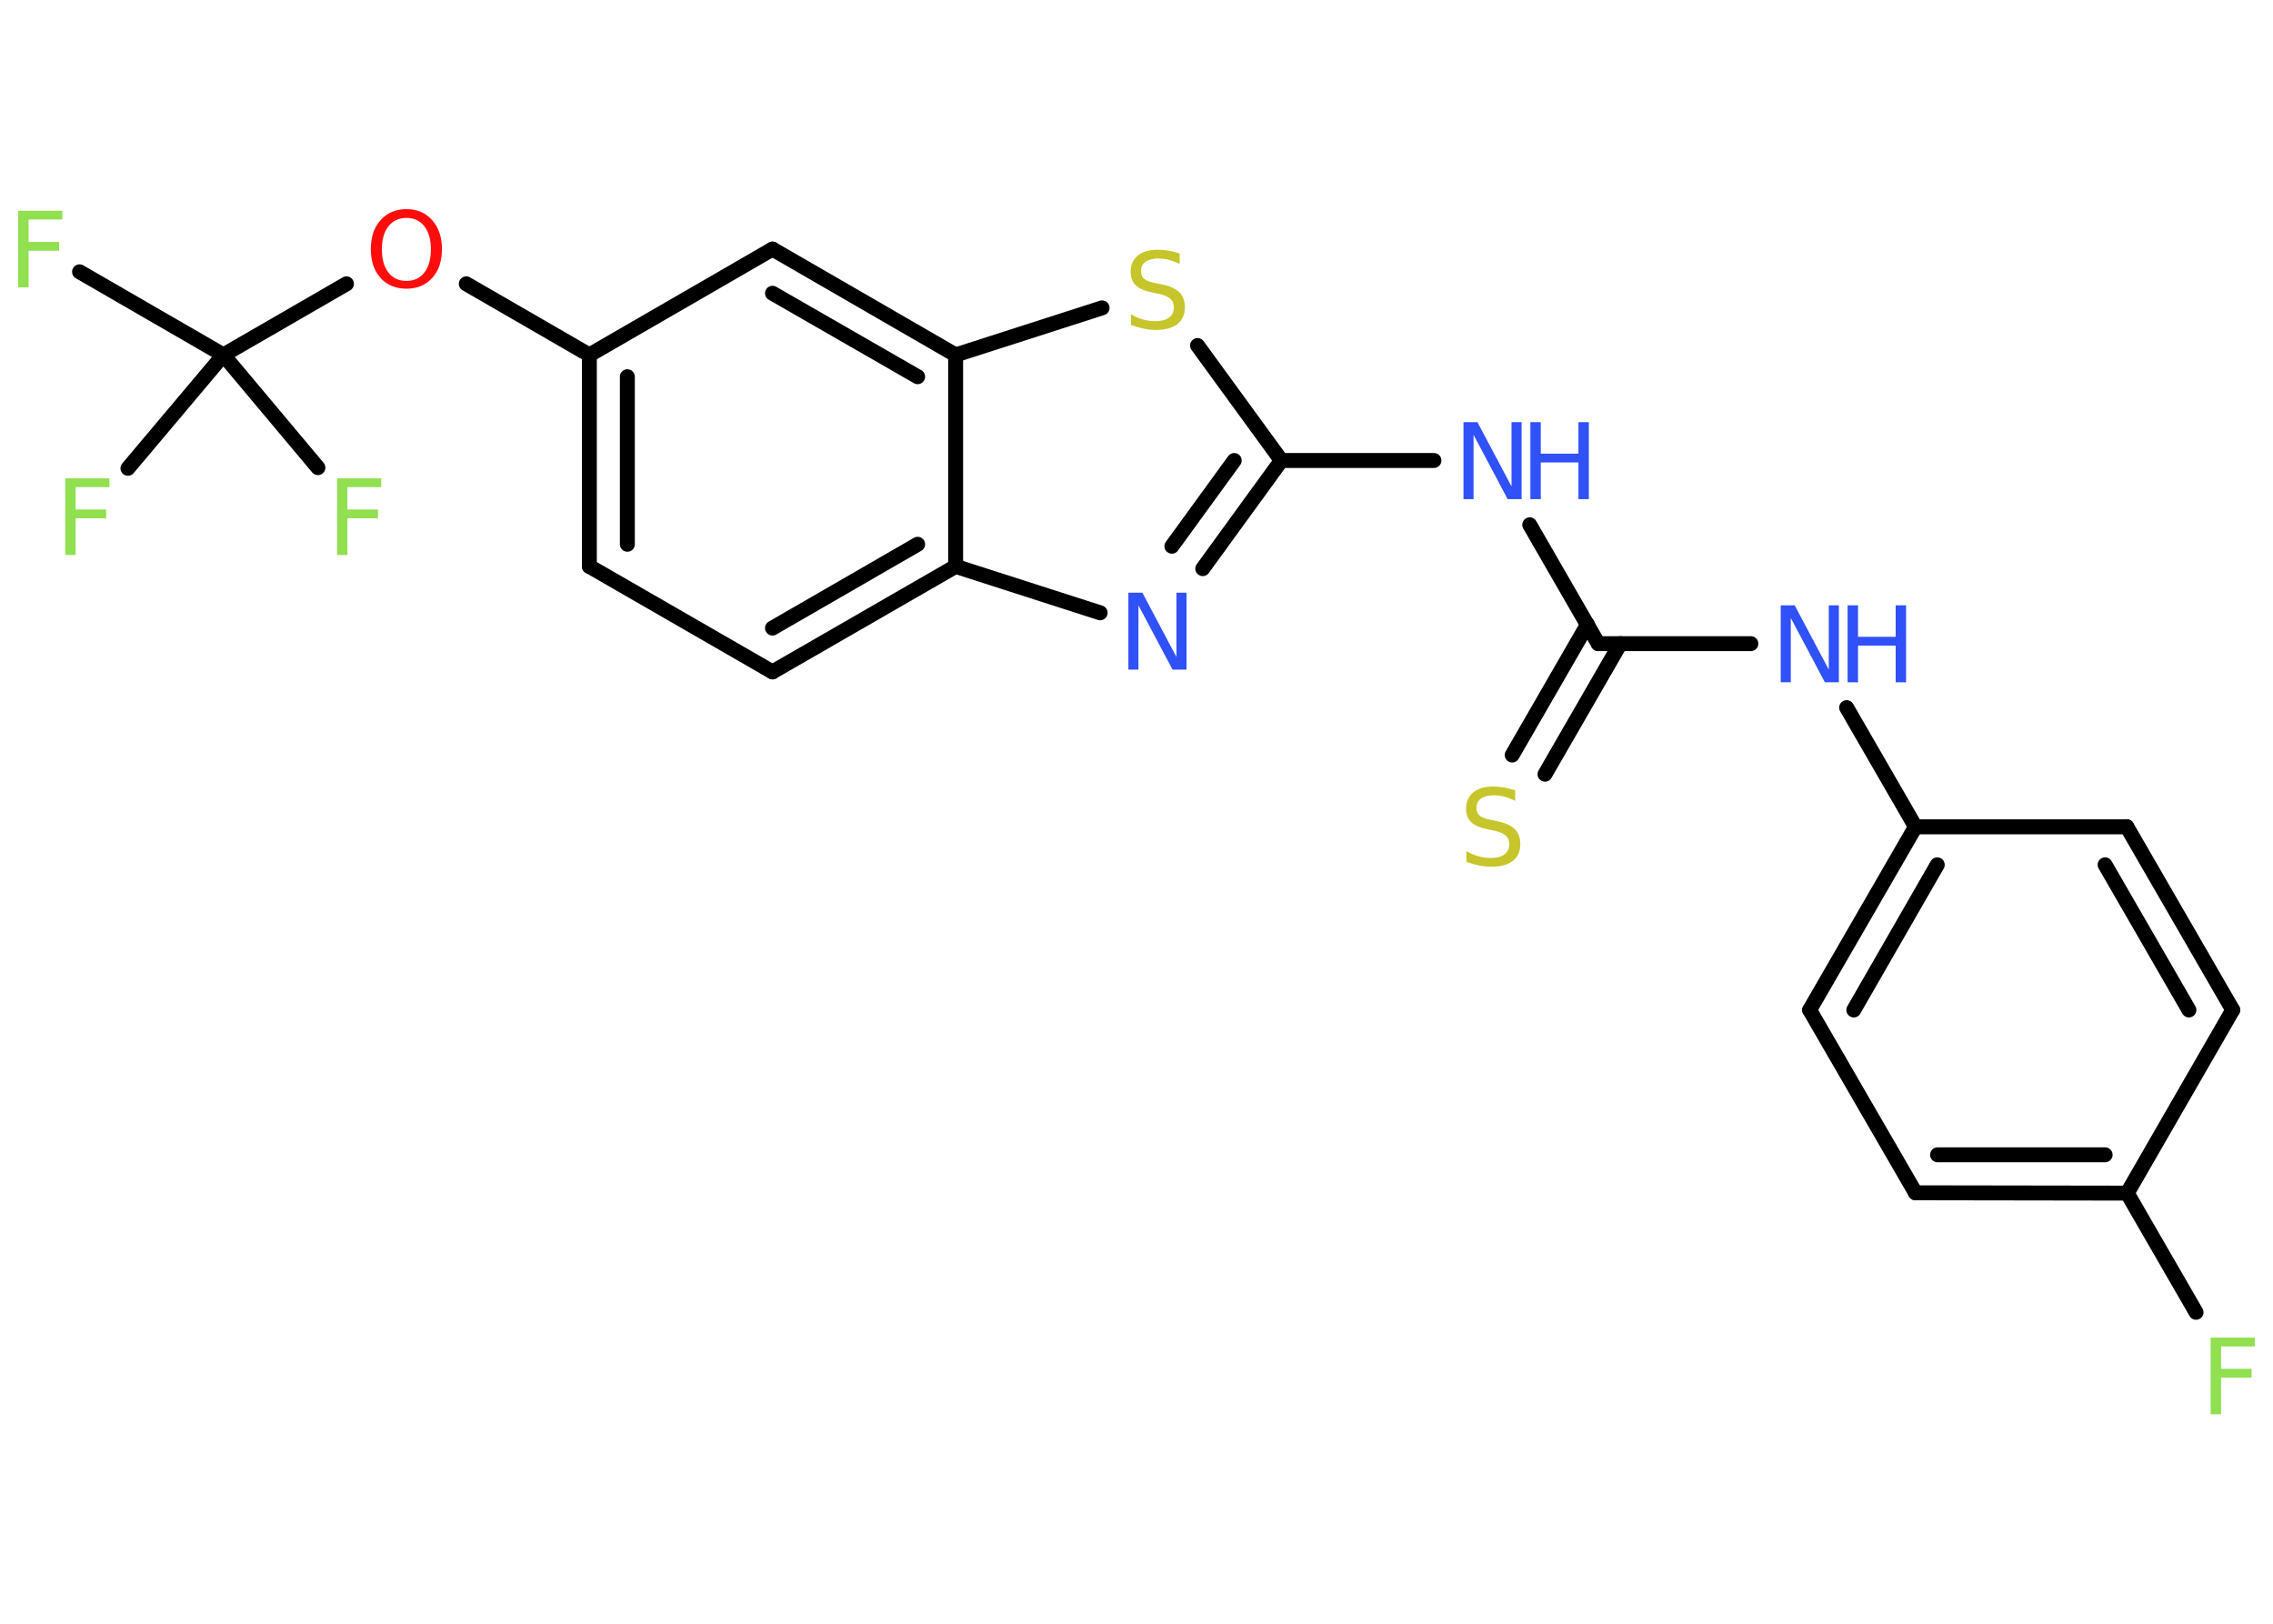 <?xml version='1.0' encoding='UTF-8'?>
<!DOCTYPE svg PUBLIC "-//W3C//DTD SVG 1.1//EN" "http://www.w3.org/Graphics/SVG/1.1/DTD/svg11.dtd">
<svg version='1.2' xmlns='http://www.w3.org/2000/svg' xmlns:xlink='http://www.w3.org/1999/xlink' width='70.0mm' height='50.0mm' viewBox='0 0 70.0 50.0'>
  <desc>Generated by the Chemistry Development Kit (http://github.com/cdk)</desc>
  <g stroke-linecap='round' stroke-linejoin='round' stroke='#000000' stroke-width='.46' fill='#3050F8'>
    <rect x='.0' y='.0' width='70.0' height='50.0' fill='#FFFFFF' stroke='none'/>
    <g id='mol1' class='mol'>
      <line id='mol1bnd1' class='bond' x1='67.63' y1='40.41' x2='65.51' y2='36.74'/>
      <g id='mol1bnd2' class='bond'>
        <line x1='58.99' y1='36.73' x2='65.51' y2='36.74'/>
        <line x1='59.67' y1='35.56' x2='64.83' y2='35.56'/>
      </g>
      <line id='mol1bnd3' class='bond' x1='58.99' y1='36.73' x2='55.73' y2='31.1'/>
      <g id='mol1bnd4' class='bond'>
        <line x1='58.99' y1='25.46' x2='55.73' y2='31.1'/>
        <line x1='59.66' y1='26.63' x2='57.09' y2='31.1'/>
      </g>
      <line id='mol1bnd5' class='bond' x1='58.99' y1='25.46' x2='56.87' y2='21.79'/>
      <line id='mol1bnd6' class='bond' x1='53.92' y1='19.82' x2='49.22' y2='19.82'/>
      <g id='mol1bnd7' class='bond'>
        <line x1='49.9' y1='19.82' x2='47.58' y2='23.84'/>
        <line x1='48.89' y1='19.23' x2='46.57' y2='23.25'/>
      </g>
      <line id='mol1bnd8' class='bond' x1='49.22' y1='19.82' x2='47.11' y2='16.16'/>
      <line id='mol1bnd9' class='bond' x1='44.16' y1='14.18' x2='39.46' y2='14.18'/>
      <g id='mol1bnd10' class='bond'>
        <line x1='37.04' y1='17.51' x2='39.46' y2='14.18'/>
        <line x1='36.09' y1='16.82' x2='38.01' y2='14.18'/>
      </g>
      <line id='mol1bnd11' class='bond' x1='33.88' y1='18.87' x2='29.43' y2='17.44'/>
      <g id='mol1bnd12' class='bond'>
        <line x1='23.79' y1='20.69' x2='29.43' y2='17.44'/>
        <line x1='23.79' y1='19.34' x2='28.26' y2='16.76'/>
      </g>
      <line id='mol1bnd13' class='bond' x1='23.79' y1='20.69' x2='18.15' y2='17.44'/>
      <g id='mol1bnd14' class='bond'>
        <line x1='18.15' y1='10.93' x2='18.15' y2='17.44'/>
        <line x1='19.32' y1='11.6' x2='19.32' y2='16.76'/>
      </g>
      <line id='mol1bnd15' class='bond' x1='18.15' y1='10.93' x2='14.36' y2='8.74'/>
      <line id='mol1bnd16' class='bond' x1='10.67' y1='8.74' x2='6.88' y2='10.93'/>
      <line id='mol1bnd17' class='bond' x1='6.88' y1='10.93' x2='2.45' y2='8.37'/>
      <line id='mol1bnd18' class='bond' x1='6.88' y1='10.93' x2='3.94' y2='14.42'/>
      <line id='mol1bnd19' class='bond' x1='6.88' y1='10.93' x2='9.79' y2='14.4'/>
      <line id='mol1bnd20' class='bond' x1='18.15' y1='10.93' x2='23.79' y2='7.67'/>
      <g id='mol1bnd21' class='bond'>
        <line x1='29.43' y1='10.93' x2='23.79' y2='7.67'/>
        <line x1='28.26' y1='11.6' x2='23.79' y2='9.03'/>
      </g>
      <line id='mol1bnd22' class='bond' x1='29.43' y1='17.44' x2='29.43' y2='10.93'/>
      <line id='mol1bnd23' class='bond' x1='29.43' y1='10.93' x2='33.94' y2='9.48'/>
      <line id='mol1bnd24' class='bond' x1='39.46' y1='14.18' x2='36.88' y2='10.64'/>
      <line id='mol1bnd25' class='bond' x1='58.99' y1='25.46' x2='65.5' y2='25.46'/>
      <g id='mol1bnd26' class='bond'>
        <line x1='68.76' y1='31.1' x2='65.5' y2='25.46'/>
        <line x1='67.41' y1='31.1' x2='64.83' y2='26.63'/>
      </g>
      <line id='mol1bnd27' class='bond' x1='65.51' y1='36.74' x2='68.76' y2='31.1'/>
      <path id='mol1atm1' class='atom' d='M68.08 41.19h1.36v.27h-1.04v.69h.94v.27h-.94v1.13h-.32v-2.37z' stroke='none' fill='#90E050'/>
      <g id='mol1atm6' class='atom'>
        <path d='M54.84 18.64h.43l1.05 1.98v-1.98h.31v2.37h-.43l-1.05 -1.98v1.98h-.31v-2.37z' stroke='none'/>
        <path d='M56.9 18.64h.32v.97h1.16v-.97h.32v2.37h-.32v-1.13h-1.16v1.13h-.32v-2.37z' stroke='none'/>
      </g>
      <path id='mol1atm8' class='atom' d='M46.66 24.35v.31q-.18 -.09 -.34 -.13q-.16 -.04 -.31 -.04q-.26 .0 -.4 .1q-.14 .1 -.14 .29q.0 .16 .1 .24q.1 .08 .36 .13l.19 .04q.35 .07 .53 .24q.17 .17 .17 .46q.0 .34 -.23 .52q-.23 .18 -.68 .18q-.17 .0 -.36 -.04q-.19 -.04 -.39 -.11v-.33q.19 .11 .38 .16q.19 .05 .37 .05q.28 .0 .42 -.11q.15 -.11 .15 -.31q.0 -.18 -.11 -.27q-.11 -.1 -.35 -.15l-.19 -.04q-.36 -.07 -.52 -.22q-.16 -.15 -.16 -.42q.0 -.32 .22 -.5q.22 -.18 .61 -.18q.16 .0 .34 .03q.17 .03 .35 .09z' stroke='none' fill='#C6C62C'/>
      <g id='mol1atm9' class='atom'>
        <path d='M45.07 13.0h.43l1.05 1.98v-1.98h.31v2.37h-.43l-1.05 -1.98v1.98h-.31v-2.37z' stroke='none'/>
        <path d='M47.13 13.0h.32v.97h1.16v-.97h.32v2.37h-.32v-1.13h-1.16v1.13h-.32v-2.37z' stroke='none'/>
      </g>
      <path id='mol1atm11' class='atom' d='M34.75 18.25h.43l1.05 1.98v-1.98h.31v2.37h-.43l-1.05 -1.98v1.98h-.31v-2.37z' stroke='none'/>
      <path id='mol1atm16' class='atom' d='M12.52 6.71q-.35 .0 -.56 .26q-.2 .26 -.2 .71q.0 .45 .2 .71q.2 .26 .56 .26q.35 .0 .55 -.26q.2 -.26 .2 -.71q.0 -.45 -.2 -.71q-.2 -.26 -.55 -.26zM12.52 6.44q.49 .0 .79 .34q.3 .34 .3 .89q.0 .56 -.3 .89q-.3 .33 -.79 .33q-.5 .0 -.8 -.33q-.3 -.33 -.3 -.89q.0 -.56 .3 -.89q.3 -.34 .8 -.34z' stroke='none' fill='#FF0D0D'/>
      <path id='mol1atm18' class='atom' d='M.56 6.49h1.36v.27h-1.04v.69h.94v.27h-.94v1.13h-.32v-2.37z' stroke='none' fill='#90E050'/>
      <path id='mol1atm19' class='atom' d='M2.01 14.73h1.36v.27h-1.04v.69h.94v.27h-.94v1.13h-.32v-2.37z' stroke='none' fill='#90E050'/>
      <path id='mol1atm20' class='atom' d='M10.38 14.73h1.36v.27h-1.04v.69h.94v.27h-.94v1.13h-.32v-2.37z' stroke='none' fill='#90E050'/>
      <path id='mol1atm23' class='atom' d='M36.33 7.82v.31q-.18 -.09 -.34 -.13q-.16 -.04 -.31 -.04q-.26 .0 -.4 .1q-.14 .1 -.14 .29q.0 .16 .1 .24q.1 .08 .36 .13l.19 .04q.35 .07 .53 .24q.17 .17 .17 .46q.0 .34 -.23 .52q-.23 .18 -.68 .18q-.17 .0 -.36 -.04q-.19 -.04 -.39 -.11v-.33q.19 .11 .38 .16q.19 .05 .37 .05q.28 .0 .42 -.11q.15 -.11 .15 -.31q.0 -.18 -.11 -.27q-.11 -.1 -.35 -.15l-.19 -.04q-.36 -.07 -.52 -.22q-.16 -.15 -.16 -.42q.0 -.32 .22 -.5q.22 -.18 .61 -.18q.16 .0 .34 .03q.17 .03 .35 .09z' stroke='none' fill='#C6C62C'/>
    </g>
  </g>
</svg>
